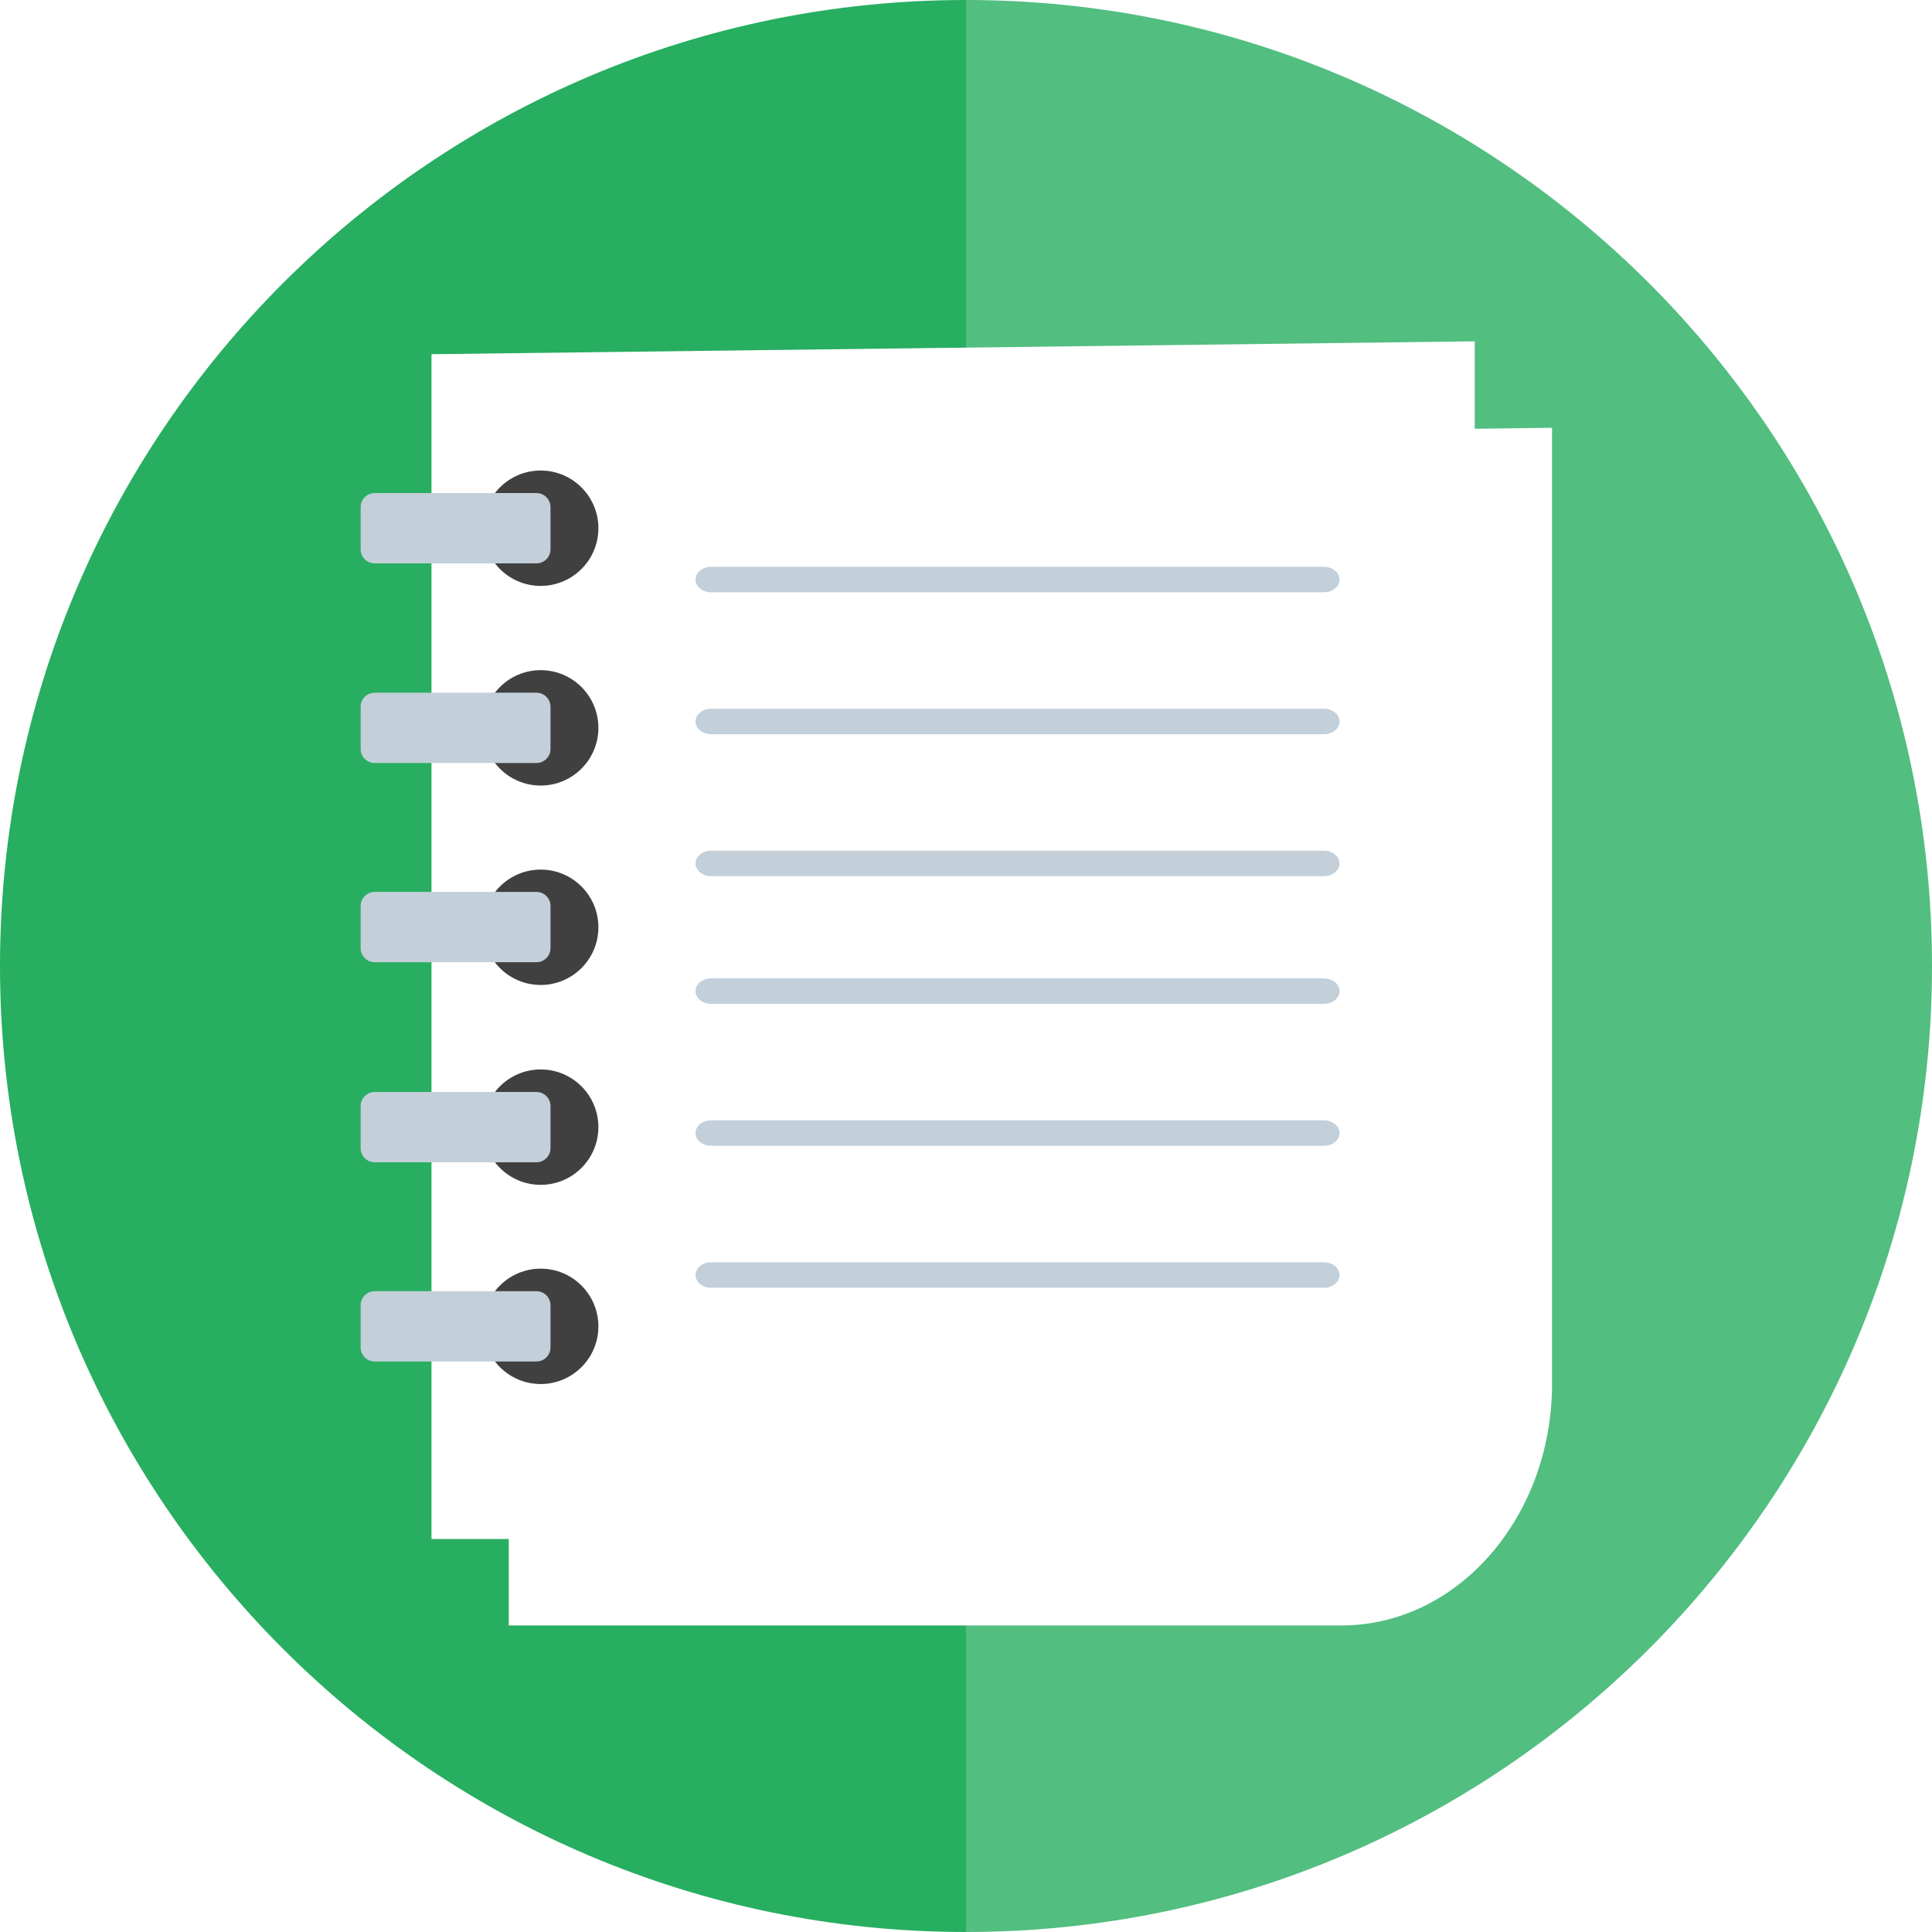 <?xml version="1.0" standalone="no"?><!-- Generator: Gravit.io --><svg xmlns="http://www.w3.org/2000/svg" xmlns:xlink="http://www.w3.org/1999/xlink" style="isolation:isolate" viewBox="0 0 300 300" width="300" height="300"><defs><clipPath id="_clipPath_E2t4xP86NlS3TJ1j8WJVGovoo3SA4WUW"><rect width="300" height="300"/></clipPath></defs><g clip-path="url(#_clipPath_E2t4xP86NlS3TJ1j8WJVGovoo3SA4WUW)"><path d=" M 150 0 C 67.213 0 0 67.213 0 150 C 0 232.787 67.213 300 150 300 L 150 0 Z " fill="rgb(39,174,96)"/><path d=" M 150 300 C 232.787 300 300 232.787 300 150 C 300 67.213 232.787 0 150 0 L 150 300 Z " fill="rgb(82,190,128)"/><g id="Group"><defs><filter id="7AxS2RhcXrKj4agEVPHUP1GejD5yCZ89" x="-200%" y="-200%" width="400%" height="400%"><feOffset xmlns="http://www.w3.org/2000/svg" in="SourceAlpha" result="offOut" dx="10" dy="10"/><feGaussianBlur xmlns="http://www.w3.org/2000/svg" in="offOut" result="blurOut" stdDeviation="2.5"/><feComponentTransfer xmlns="http://www.w3.org/2000/svg" in="blurOut" result="opacOut"><feFuncA xmlns="http://www.w3.org/2000/svg" type="table" tableValues="0 0.5"/></feComponentTransfer><feBlend xmlns="http://www.w3.org/2000/svg" in="SourceGraphic" in2="opacOut" mode="normal"/></filter></defs><g filter="url(#7AxS2RhcXrKj4agEVPHUP1GejD5yCZ89)"><path d=" M 231 56.426 L 69 58.426 L 69 102.92 L 69 242.401 L 198.299 242.401 C 216.345 242.401 231 225.581 231 204.86 L 231 56.426 Z " fill-rule="evenodd" fill="rgb(255,255,255)"/></g><defs><filter id="SB2mUshLOz1ixyNSpuqalzCLoAww04ol" x="-200%" y="-200%" width="400%" height="400%"><feOffset xmlns="http://www.w3.org/2000/svg" in="SourceAlpha" result="offOut" dx="2" dy="2"/><feGaussianBlur xmlns="http://www.w3.org/2000/svg" in="offOut" result="blurOut" stdDeviation="2.5"/><feComponentTransfer xmlns="http://www.w3.org/2000/svg" in="blurOut" result="opacOut"><feFuncA xmlns="http://www.w3.org/2000/svg" type="table" tableValues="0 0.5"/></feComponentTransfer><feBlend xmlns="http://www.w3.org/2000/svg" in="SourceGraphic" in2="opacOut" mode="normal"/></filter></defs><g filter="url(#SB2mUshLOz1ixyNSpuqalzCLoAww04ol)"><path d=" M 227 51 L 65 53 L 65 97.494 L 65 236.975 L 194.299 236.975 C 212.345 236.975 227 220.155 227 199.434 L 227 51 Z " fill-rule="evenodd" fill="rgb(255,255,255)"/></g><path d=" M 75 113.021 C 75 108.077 79.014 104.062 83.959 104.062 C 88.903 104.062 92.918 108.077 92.918 113.021 C 92.918 117.966 88.903 121.98 83.959 121.98 C 79.014 121.98 75 117.966 75 113.021 Z " fill="rgb(64,64,64)"/><path d="M 58.187 107.561 L 83.297 107.561 C 84.504 107.561 85.484 108.541 85.484 109.748 L 85.484 116.294 C 85.484 117.501 84.504 118.481 83.297 118.481 L 58.187 118.481 C 56.98 118.481 56 117.501 56 116.294 L 56 109.748 C 56 108.541 56.98 107.561 58.187 107.561 Z" style="stroke:none;fill:#C3CFD9;stroke-miterlimit:10;"/><path d=" M 75 82.021 C 75 77.077 79.014 73.062 83.959 73.062 C 88.903 73.062 92.918 77.077 92.918 82.021 C 92.918 86.966 88.903 90.98 83.959 90.98 C 79.014 90.98 75 86.966 75 82.021 Z " fill="rgb(64,64,64)"/><path d=" M 75 143.987 C 75 139.043 79.014 135.029 83.959 135.029 C 88.903 135.029 92.918 139.043 92.918 143.987 C 92.918 148.932 88.903 152.946 83.959 152.946 C 79.014 152.946 75 148.932 75 143.987 Z " fill="rgb(64,64,64)"/><path d=" M 75 175.021 C 75 170.077 79.014 166.062 83.959 166.062 C 88.903 166.062 92.918 170.077 92.918 175.021 C 92.918 179.966 88.903 183.98 83.959 183.98 C 79.014 183.98 75 179.966 75 175.021 Z " fill="rgb(64,64,64)"/><path d=" M 75 205.954 C 75 201.009 79.014 196.995 83.959 196.995 C 88.903 196.995 92.918 201.009 92.918 205.954 C 92.918 210.898 88.903 214.912 83.959 214.912 C 79.014 214.912 75 210.898 75 205.954 Z " fill="rgb(64,64,64)"/><path d="M 58.187 76.561 L 83.297 76.561 C 84.504 76.561 85.484 77.541 85.484 78.748 L 85.484 85.294 C 85.484 86.501 84.504 87.481 83.297 87.481 L 58.187 87.481 C 56.98 87.481 56 86.501 56 85.294 L 56 78.748 C 56 77.541 56.98 76.561 58.187 76.561 Z" style="stroke:none;fill:#C3CFD9;stroke-miterlimit:10;"/><path d="M 110.425 88.012 L 205.575 88.012 C 206.913 88.012 208 88.898 208 89.991 L 208 89.991 C 208 91.083 206.913 91.969 205.575 91.969 L 110.425 91.969 C 109.087 91.969 108 91.083 108 89.991 L 108 89.991 C 108 88.898 109.087 88.012 110.425 88.012 Z" style="stroke:none;fill:#C3CFD9;stroke-miterlimit:10;"/><path d="M 110.425 151.923 L 205.575 151.923 C 206.913 151.923 208 152.81 208 153.902 L 208 153.902 C 208 154.994 206.913 155.881 205.575 155.881 L 110.425 155.881 C 109.087 155.881 108 154.994 108 153.902 L 108 153.902 C 108 152.81 109.087 151.923 110.425 151.923 Z" style="stroke:none;fill:#C3CFD9;stroke-miterlimit:10;"/><path d="M 110.425 110.053 L 205.575 110.053 C 206.913 110.053 208 110.94 208 112.032 L 208 112.032 C 208 113.124 206.913 114.011 205.575 114.011 L 110.425 114.011 C 109.087 114.011 108 113.124 108 112.032 L 108 112.032 C 108 110.94 109.087 110.053 110.425 110.053 Z" style="stroke:none;fill:#C3CFD9;stroke-miterlimit:10;"/><path d="M 110.425 173.964 L 205.575 173.964 C 206.913 173.964 208 174.851 208 175.943 L 208 175.943 C 208 177.035 206.913 177.922 205.575 177.922 L 110.425 177.922 C 109.087 177.922 108 177.035 108 175.943 L 108 175.943 C 108 174.851 109.087 173.964 110.425 173.964 Z" style="stroke:none;fill:#C3CFD9;stroke-miterlimit:10;"/><path d="M 110.425 132.094 L 205.575 132.094 C 206.913 132.094 208 132.981 208 134.073 L 208 134.073 C 208 135.165 206.913 136.052 205.575 136.052 L 110.425 136.052 C 109.087 136.052 108 135.165 108 134.073 L 108 134.073 C 108 132.981 109.087 132.094 110.425 132.094 Z" style="stroke:none;fill:#C3CFD9;stroke-miterlimit:10;"/><path d="M 110.425 196.005 L 205.575 196.005 C 206.913 196.005 208 196.892 208 197.984 L 208 197.984 C 208 199.076 206.913 199.963 205.575 199.963 L 110.425 199.963 C 109.087 199.963 108 199.076 108 197.984 L 108 197.984 C 108 196.892 109.087 196.005 110.425 196.005 Z" style="stroke:none;fill:#C3CFD9;stroke-miterlimit:10;"/><path d="M 58.187 169.561 L 83.297 169.561 C 84.504 169.561 85.484 170.541 85.484 171.748 L 85.484 178.294 C 85.484 179.501 84.504 180.481 83.297 180.481 L 58.187 180.481 C 56.98 180.481 56 179.501 56 178.294 L 56 171.748 C 56 170.541 56.98 169.561 58.187 169.561 Z" style="stroke:none;fill:#C3CFD9;stroke-miterlimit:10;"/><path d="M 58.187 138.494 L 83.297 138.494 C 84.504 138.494 85.484 139.474 85.484 140.681 L 85.484 147.226 C 85.484 148.434 84.504 149.413 83.297 149.413 L 58.187 149.413 C 56.98 149.413 56 148.434 56 147.226 L 56 140.681 C 56 139.474 56.98 138.494 58.187 138.494 Z" style="stroke:none;fill:#C3CFD9;stroke-miterlimit:10;"/><path d="M 58.187 200.494 L 83.297 200.494 C 84.504 200.494 85.484 201.474 85.484 202.681 L 85.484 209.226 C 85.484 210.434 84.504 211.413 83.297 211.413 L 58.187 211.413 C 56.98 211.413 56 210.434 56 209.226 L 56 202.681 C 56 201.474 56.98 200.494 58.187 200.494 Z" style="stroke:none;fill:#C3CFD9;stroke-miterlimit:10;"/></g></g></svg>